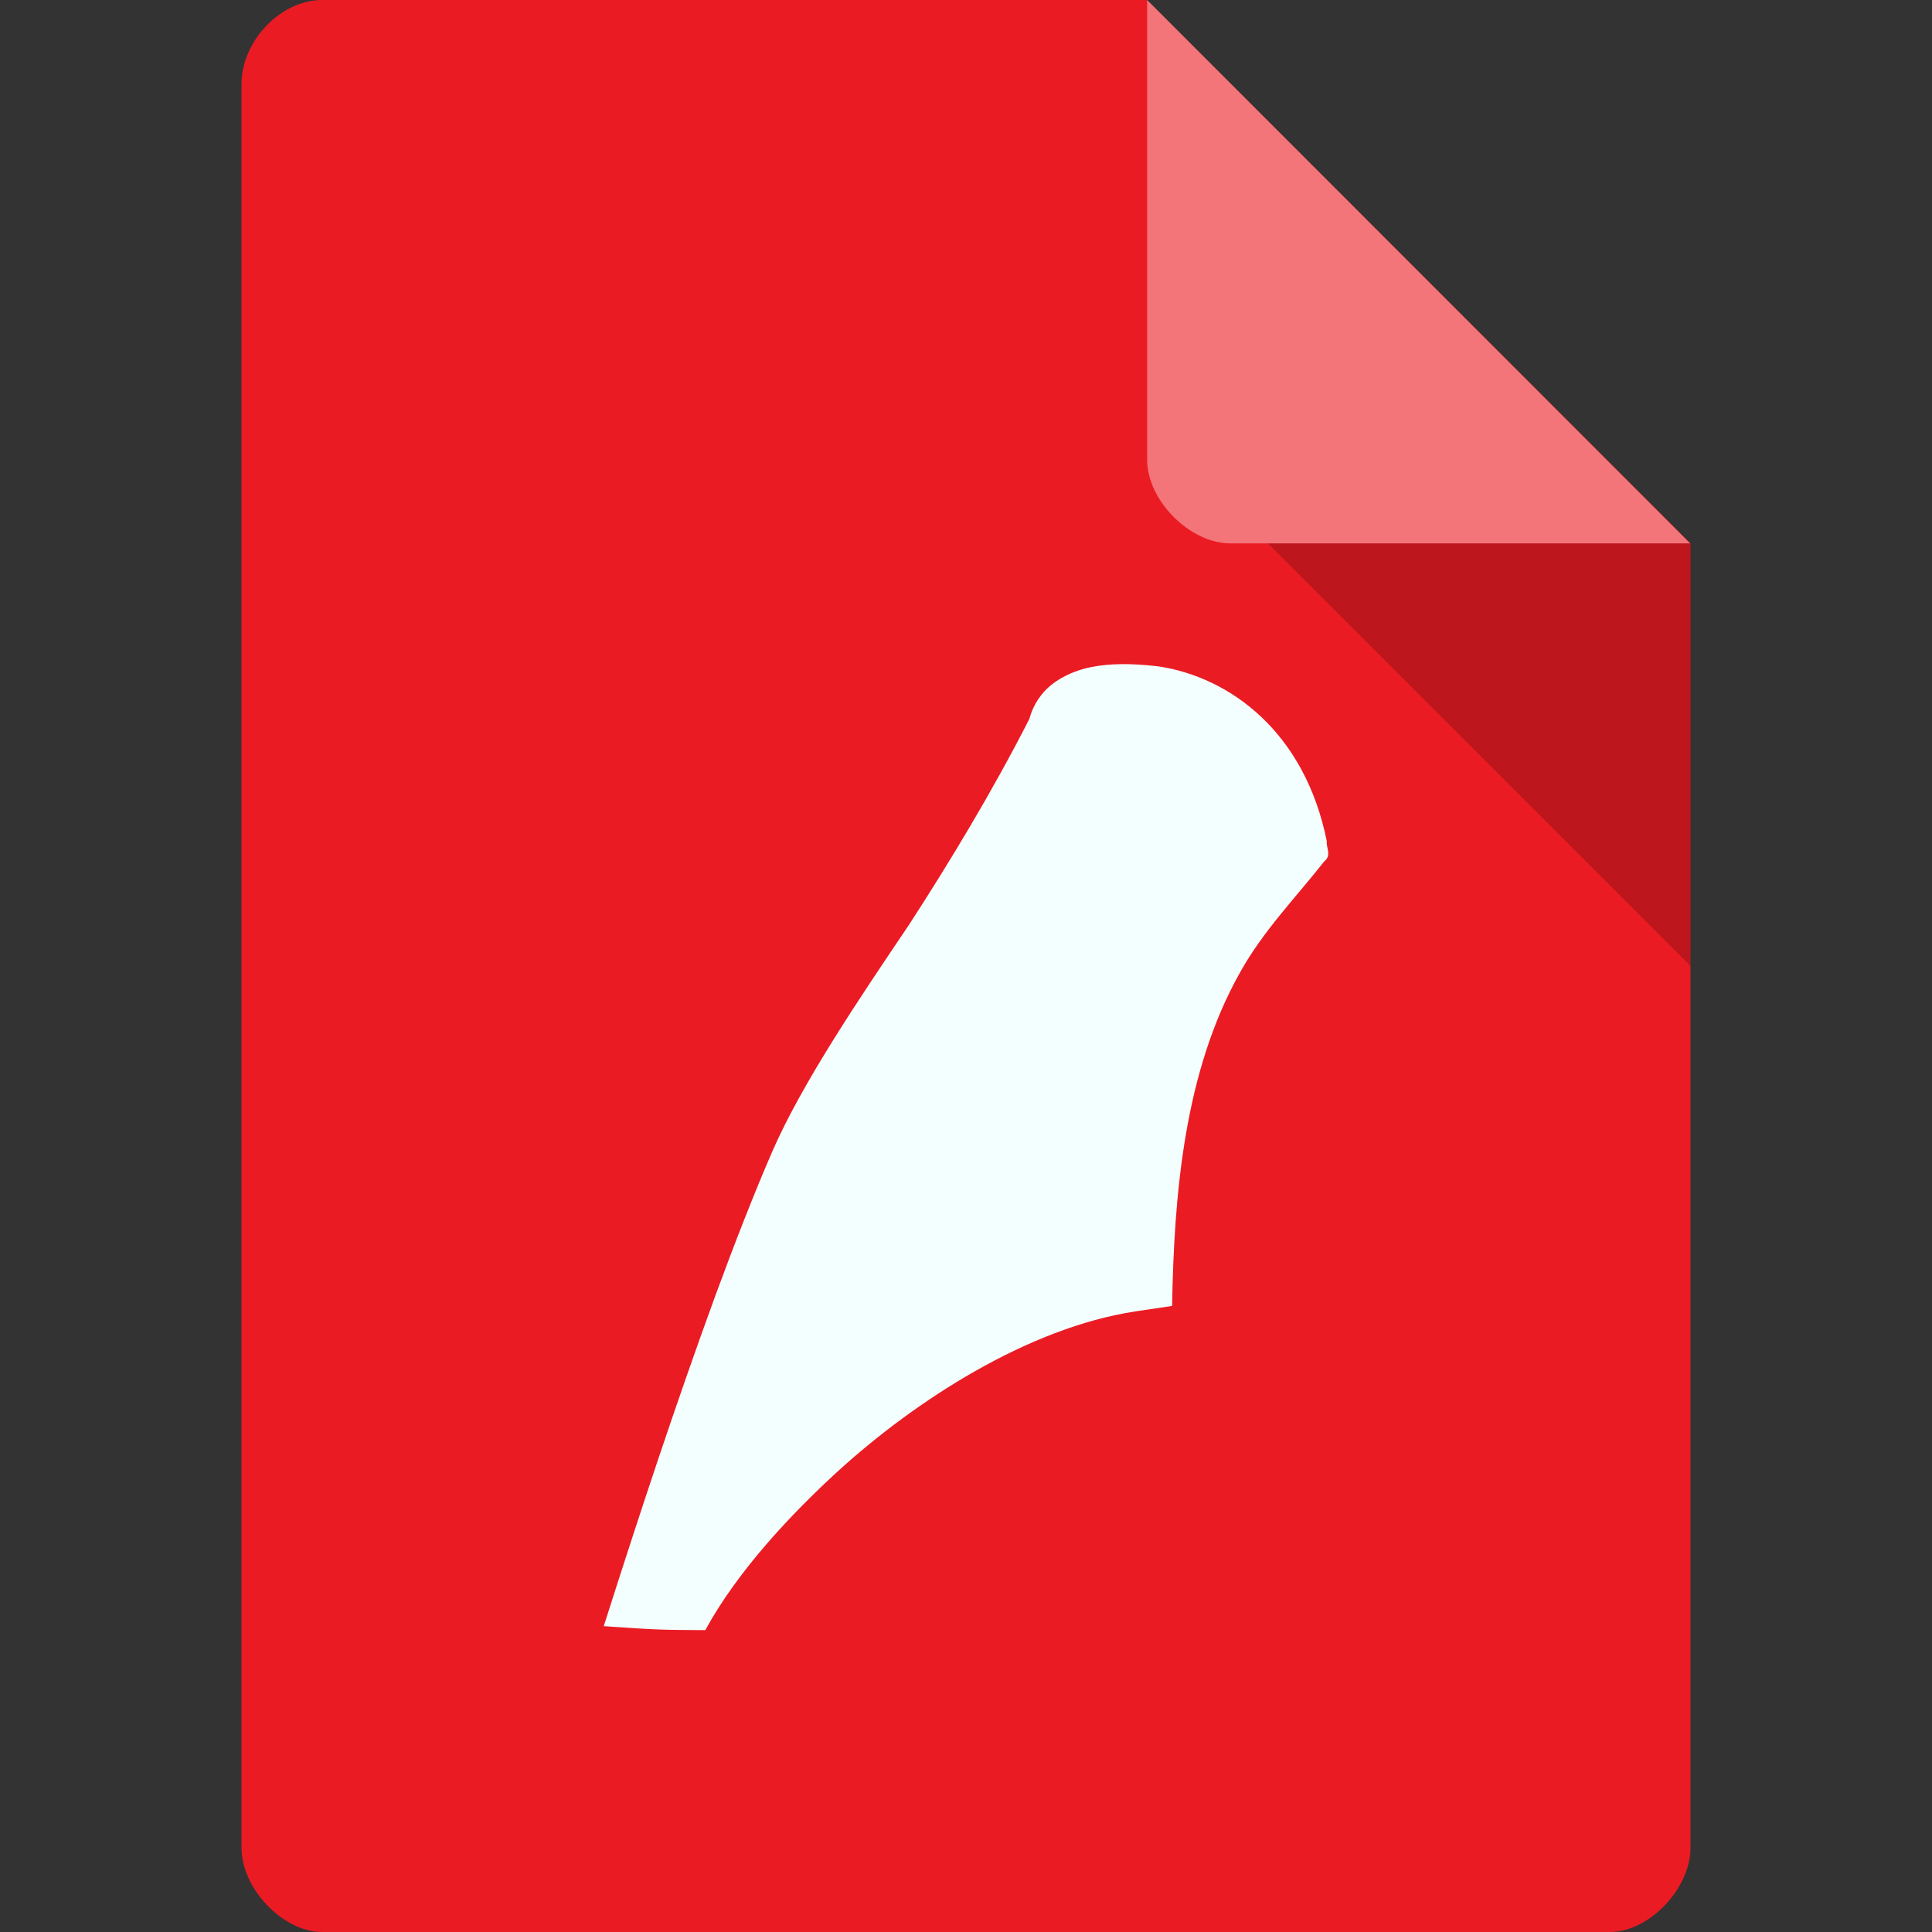 <?xml version="1.0" encoding="UTF-8" standalone="no"?>
<svg
   xmlns:dc="http://purl.org/dc/elements/1.1/"
   xmlns:cc="http://creativecommons.org/ns#"
   xmlns:rdf="http://www.w3.org/1999/02/22-rdf-syntax-ns#"
   xmlns:svg="http://www.w3.org/2000/svg"
   xmlns="http://www.w3.org/2000/svg"
   xmlns:sodipodi="http://sodipodi.sourceforge.net/DTD/sodipodi-0.dtd"
   xmlns:inkscape="http://www.inkscape.org/namespaces/inkscape"
   width="128px"
   height="128px"
   viewBox="0 0 128 128"
   version="1.1"
   id="svg2"
   inkscape:version="0.91 r13725"
   sodipodi:docname="application-x-scribus.svg">
  <rect x="0" y="0" width="128" height="128" fill="#333333" stroke="none"/>
  <defs
     id="defs19" />
  <sodipodi:namedview
     pagecolor="#ffffff"
     bordercolor="#666666"
     borderopacity="1"
     objecttolerance="10"
     gridtolerance="10"
     guidetolerance="10"
     inkscape:pageopacity="0"
     inkscape:pageshadow="2"
     inkscape:window-width="1366"
     inkscape:window-height="713"
     id="namedview17"
     showgrid="false"
     inkscape:zoom="1"
     inkscape:cx="64"
     inkscape:cy="64"
     inkscape:window-x="0"
     inkscape:window-y="28"
     inkscape:window-maximized="1"
     inkscape:current-layer="svg2">
    <inkscape:grid
       type="xygrid"
       id="grid3355" />
  </sodipodi:namedview>
  <g
     id="surface1">
    <path
       style=" stroke:none;fill-rule:nonzero;fill:rgb(92.157%,10.588%,13.725%);fill-opacity:1;"
       d="M 21.344 0 C 18.594 0 16 2.711 16 5.578 L 16 122.422 C 16 125.133 18.75 128 21.344 128 L 106.656 128 C 109.25 128 112 125.133 112 122.422 L 112 36 L 76 0 Z M 21.344 0 "
       id="path5" />
    <path
       style=" stroke:none;fill-rule:nonzero;fill:rgb(0%,0%,0%);fill-opacity:0.196;"
       d="M 84 36 L 112 64 L 112 36 Z M 84 36 "
       id="path7" />
    <path
       style=" stroke:none;fill-rule:nonzero;fill:rgb(100%,100%,100%);fill-opacity:0.392;"
       d="M 76 0 L 111.969 36 L 81.516 36 C 78.82 36 76 33.148 76 30.453 Z M 76 0 "
       id="path9" />
  </g>
  <path
     style="color:#000000;font-style:normal;font-variant:normal;font-weight:normal;font-stretch:normal;font-size:medium;line-height:normal;font-family:sans-serif;text-indent:0;text-align:start;text-decoration:none;text-decoration-line:none;text-decoration-style:solid;text-decoration-color:#000000;letter-spacing:normal;word-spacing:normal;text-transform:none;direction:ltr;block-progression:tb;writing-mode:lr-tb;baseline-shift:baseline;text-anchor:start;white-space:normal;clip-rule:nonzero;display:inline;overflow:visible;visibility:visible;opacity:1;isolation:auto;mix-blend-mode:normal;color-interpolation:sRGB;color-interpolation-filters:linearRGB;solid-color:#000000;solid-opacity:1;fill:#f3ffff;fill-opacity:1;fill-rule:evenodd;stroke:none;stroke-width:0.564;stroke-linecap:butt;stroke-linejoin:miter;stroke-miterlimit:4;stroke-dasharray:none;stroke-dashoffset:0;stroke-opacity:1;color-rendering:auto;image-rendering:auto;shape-rendering:auto;text-rendering:auto;enable-background:accumulate"
     d="m 76.661,44.139 c -1.708,-0.193 -3.08,-0.194 -4.338,0.051 -1.258,0.245 -2.424,0.846 -3.116,1.601 -0.693,0.755 -0.91,1.497 -1.018,1.856 -2.44,4.791 -5.324,9.551 -7.964,13.622 -3.257,4.827 -7.061,10.45 -9.043,14.984 -1.207,2.77 -2.507,6.108 -3.788,9.587 C 44.732,93.129 42.333,100.414 40,107.737 43.798,108 43.798,107.979 46.728,108 c 2.157,-3.961 5.736,-7.728 8.731,-10.479 5.18,-4.729 12.654,-9.563 19.792,-10.642 l 2.403,-0.358 c 0.133,-7.468 0.817,-15.552 4.506,-22.102 1.513,-2.723 3.625,-4.883 5.581,-7.356 0.503,-0.406 0.109,-0.886 0.163,-1.328 -1.461,-7.25 -6.409,-10.848 -11.1,-11.579 -0.05,0.009 -0.099,-0.012 -0.143,-0.018 z"
     id="path53"
     inkscape:connector-curvature="0"
     sodipodi:nodetypes="cssccccccccccccccc" />
</svg>
